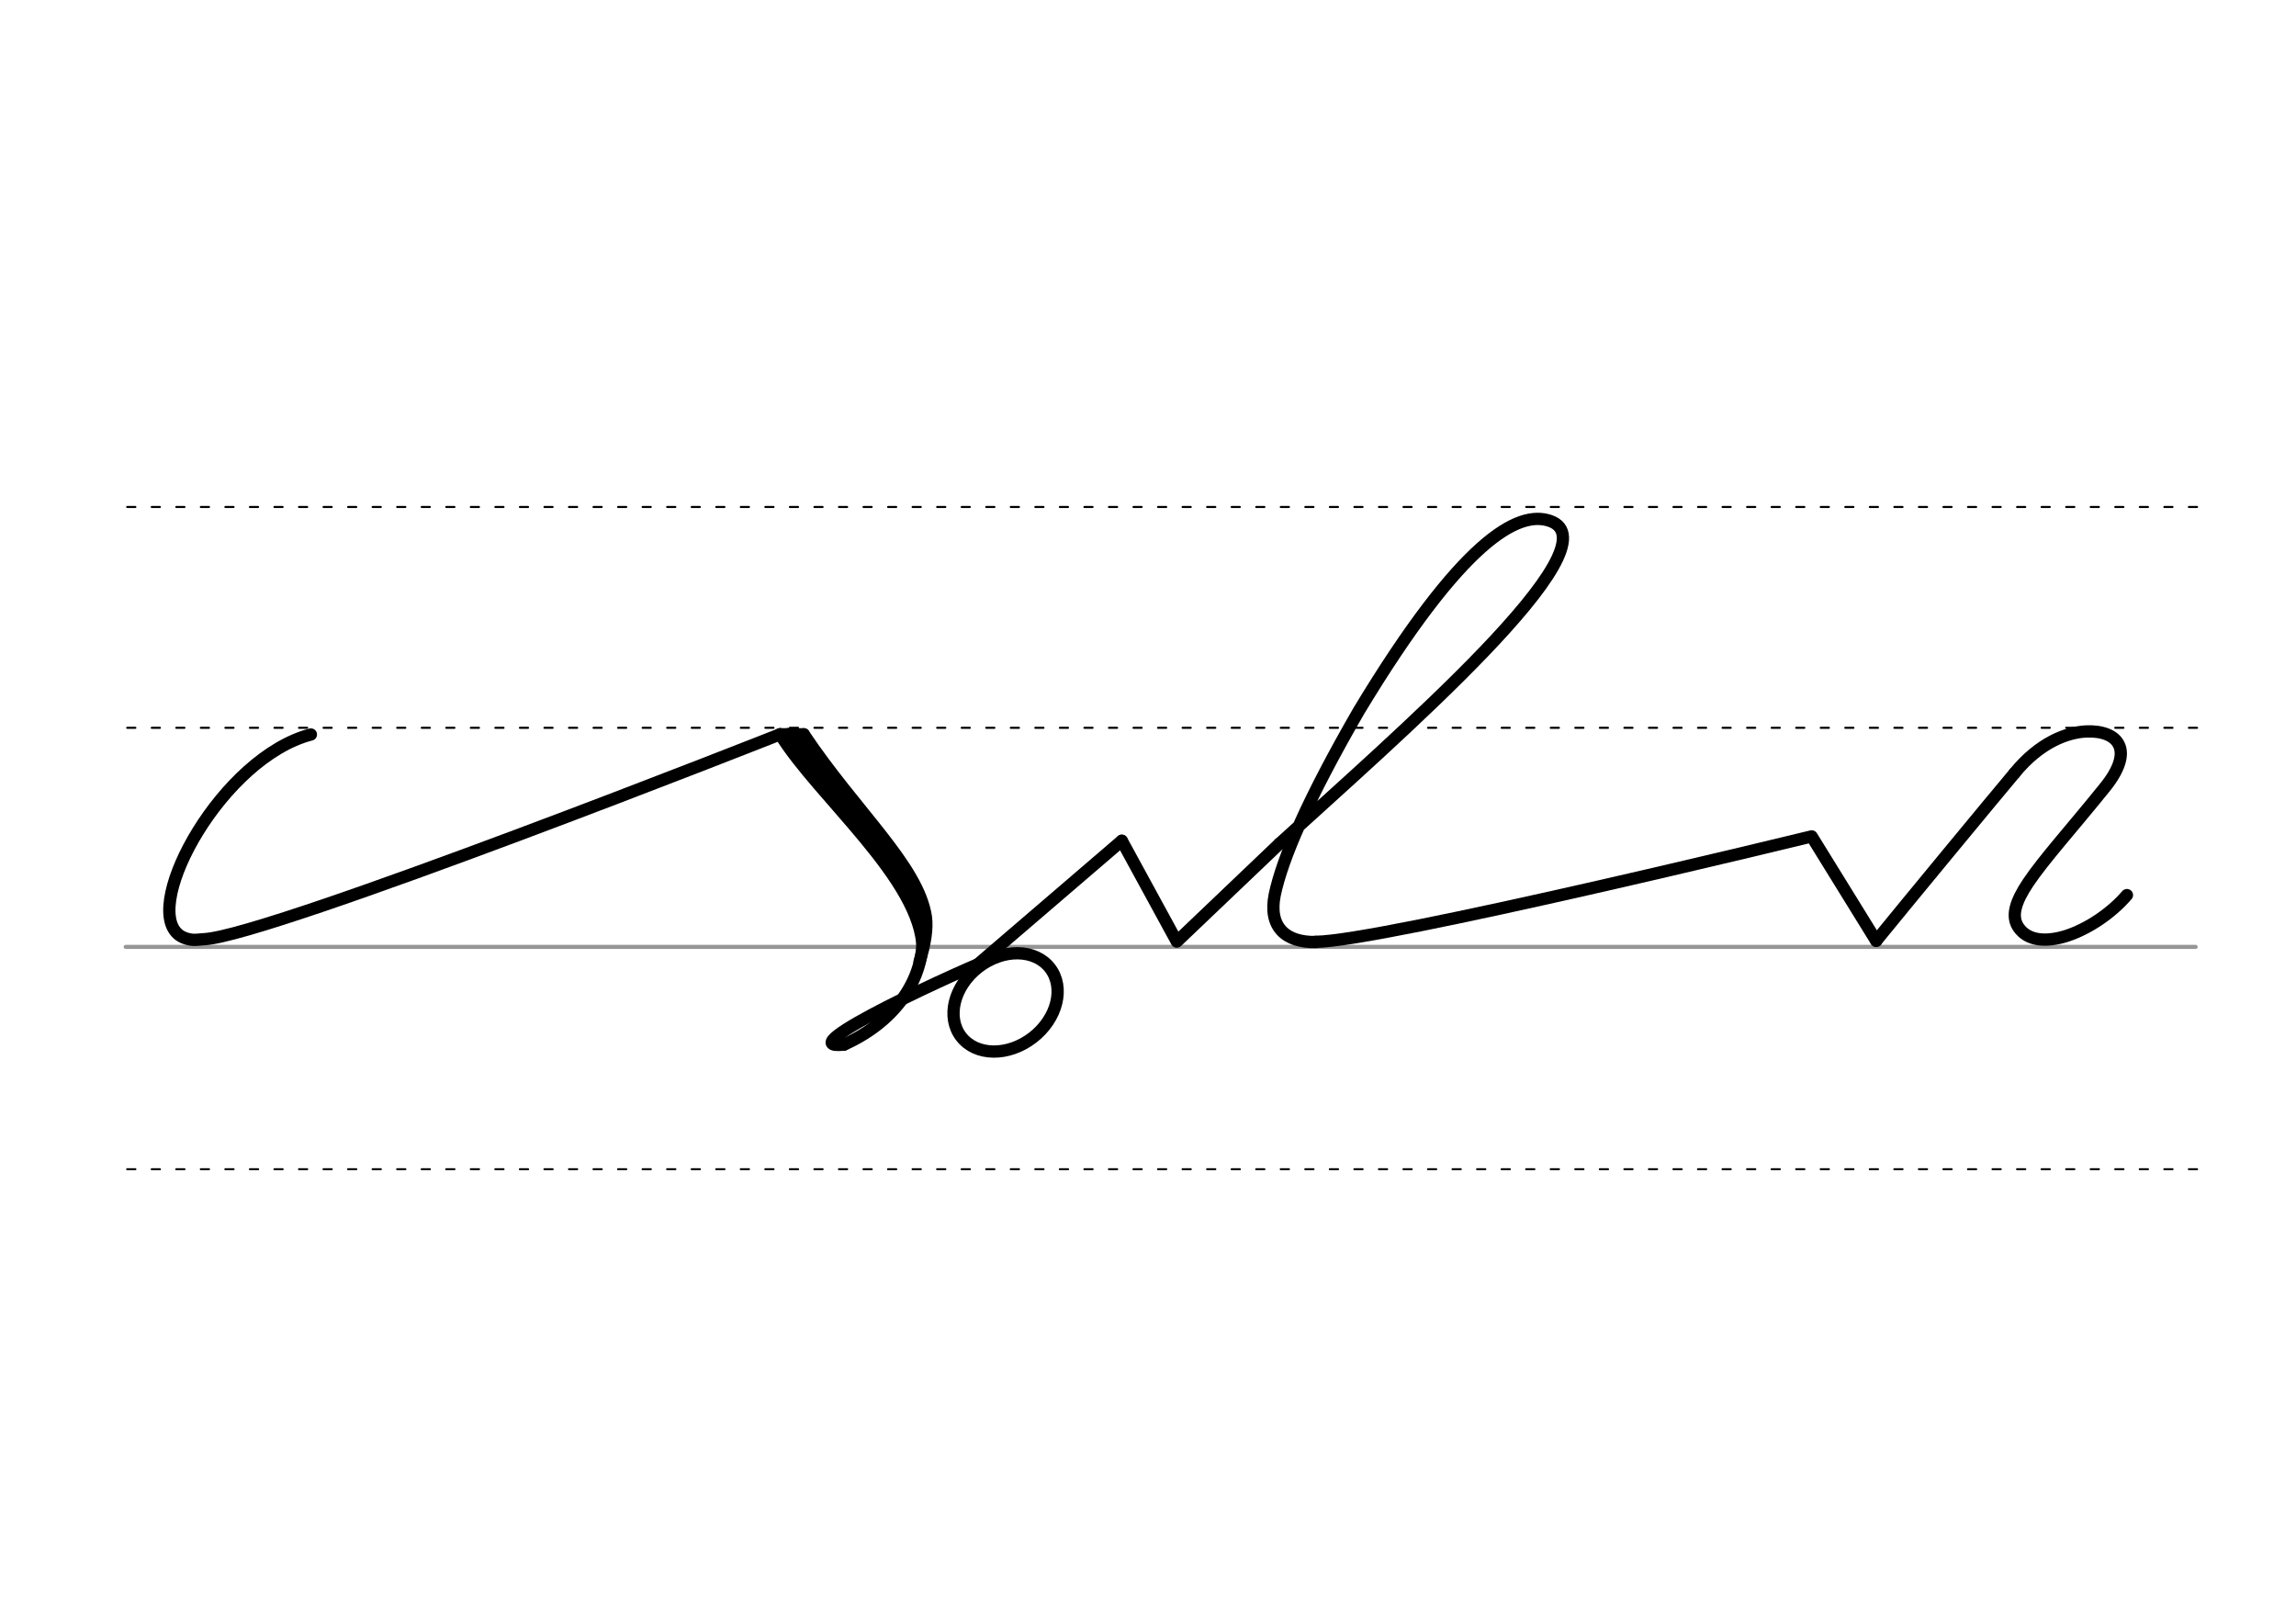 <svg height="210mm" viewBox="0 0 1052.4 744.1" width="297mm" xmlns="http://www.w3.org/2000/svg">
 <g fill="none" stroke-linecap="round">
  <g transform="translate(0 -308.268)">
   <path d="m57.6 742.2h948.8" stroke="#969696" stroke-width="1.875"/>
   <g stroke="#000" stroke-dasharray="3.75 7.5" stroke-miterlimit="2" stroke-width=".938">
    <path d="m58.3 844.1h948.8"/>
    <path d="m58.3 641.8h948.8"/>
    <path d="m58.3 540.6h948.8"/>
   </g>
  </g>
  <g stroke="#000" stroke-width="5.625">
   <g stroke-linejoin="round">
    <ellipse cx="83.431" cy="645.307" rx="25.729" ry="20.371" transform="matrix(.791 -.612 .612 .791 0 0)"/>
    <path d="m386.9 478.7c-28.2 3.2 56.9-35.7 70.5-40.5"/>
    <path d="m445.2 444.5 69-59.2"/>
    <path d="m142.5 336.6c-40.5 10.6-77.1 77.1-61 91.4 1.7 1.5 4 2.4 6.9 2.7 1.6.1 3.3-.2 5.3-.3 30.6-1.7 263.9-93.9 263.9-93.9"/>
    <path d="m357.6 336.5c17.3 28.3 65 66.7 65.3 98.6"/>
    <path d="m368.4 336.5c23.8 35.6 52.4 60.2 56 83.7.7 5.4-.3 12-2.9 20.5"/>
   </g>
   <path d="m368.4 336.5h-10.9"/>
   <g stroke-linejoin="round">
    <path d="m386.9 478.7c24.4-11 36.7-30.6 36-50.3-.6-15.2-6.7-24.6-14.6-34.2-9.5-11.7-46.9-57.8-46.9-57.8"/>
    <path d="m514.2 385.3 25.2 46.2 47.1-44.9"/>
    <path d="m586.5 386.6c52.5-48 155.8-137 123.9-147.9-14.6-5-40.3 8.9-87.4 86.8-23.6 40.8-35.2 67.9-38.7 84.5-3 14.7 4.9 22 18.9 21.7"/>
    <path d="m603.1 431.6c29.1 0 227.3-48.3 227.3-48.3l29.6 47.9"/>
    <path d="m923.4 354.3c11.4-14 24-18.7 32.9-19.1 7.2-.3 13 1.8 15 6.3 2 4.3.4 10.9-6.7 19.6-15 18.6-27.7 32.6-34.9 43.3-5.9 8.8-8 15.5-4.5 20.6 4.3 6.3 12.8 6.8 22 3.9 9.9-3.2 20.6-10.4 27.7-18.7"/>
    <path d="m923.4 354.3c-10.1 12-50.8 61.3-63.4 76.8"/>
   </g>
  </g>
 </g>
</svg>

